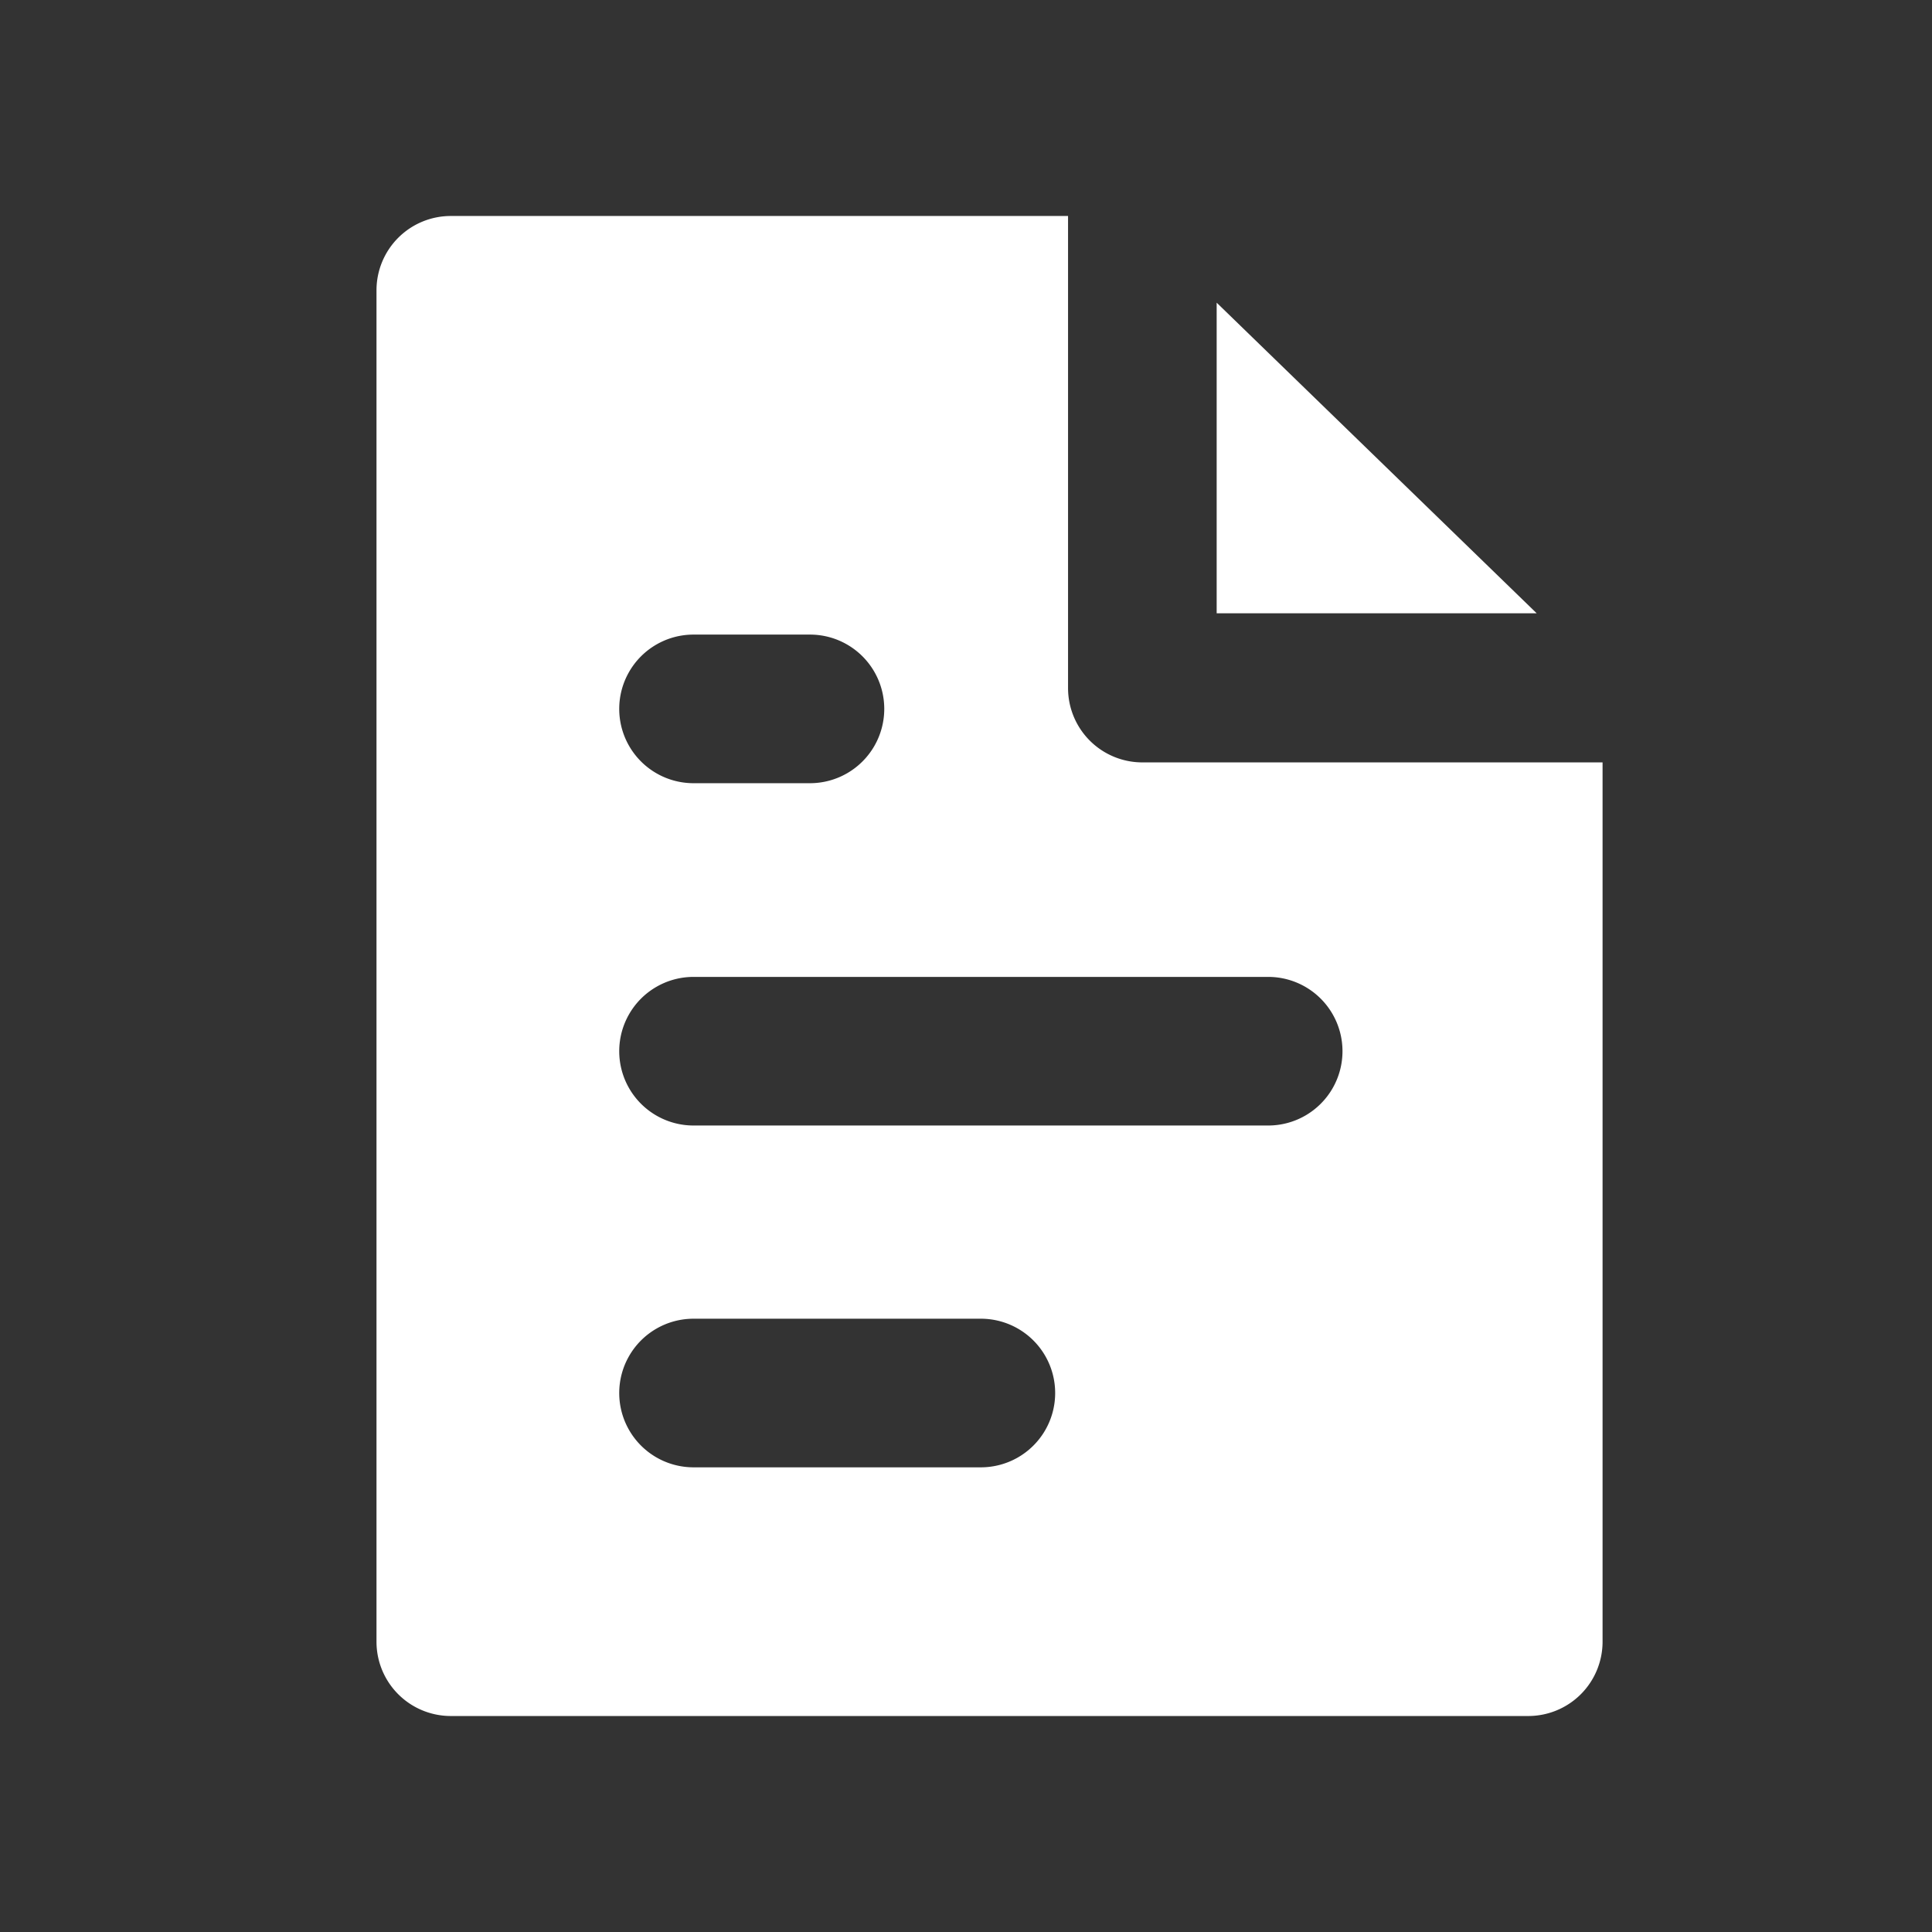 <svg id="Layer_1" data-name="Layer 1" xmlns="http://www.w3.org/2000/svg" viewBox="0 0 39 39"><rect x="0" y="0" width="39" height="39" fill="#333333" stroke="none"/><defs><style>.cls-1{fill:#fff;}</style></defs><title>Artboard 1 copy 7icons_desktop</title><polygon class="cls-1" points="24.56 6.11 24.56 12.38 31.02 12.38 24.56 6.11"/><path class="cls-1" d="M23.06,15.39a1.5,1.5,0,0,1-1.5-1.5V4.36H9.1a1.5,1.5,0,0,0-1.5,1.5V33.14a1.5,1.5,0,0,0,1.5,1.5H30.85a1.5,1.5,0,0,0,1.5-1.5V15.39Zm-9-2.58h2.29a1.5,1.5,0,0,1,0,3H14a1.5,1.5,0,0,1,0-3Zm5.8,16.81H14a1.5,1.5,0,0,1,0-3h5.8a1.5,1.5,0,0,1,0,3Zm5.8-6.9H14a1.5,1.5,0,1,1,0-3h11.6a1.5,1.5,0,1,1,0,3Z"/></svg>